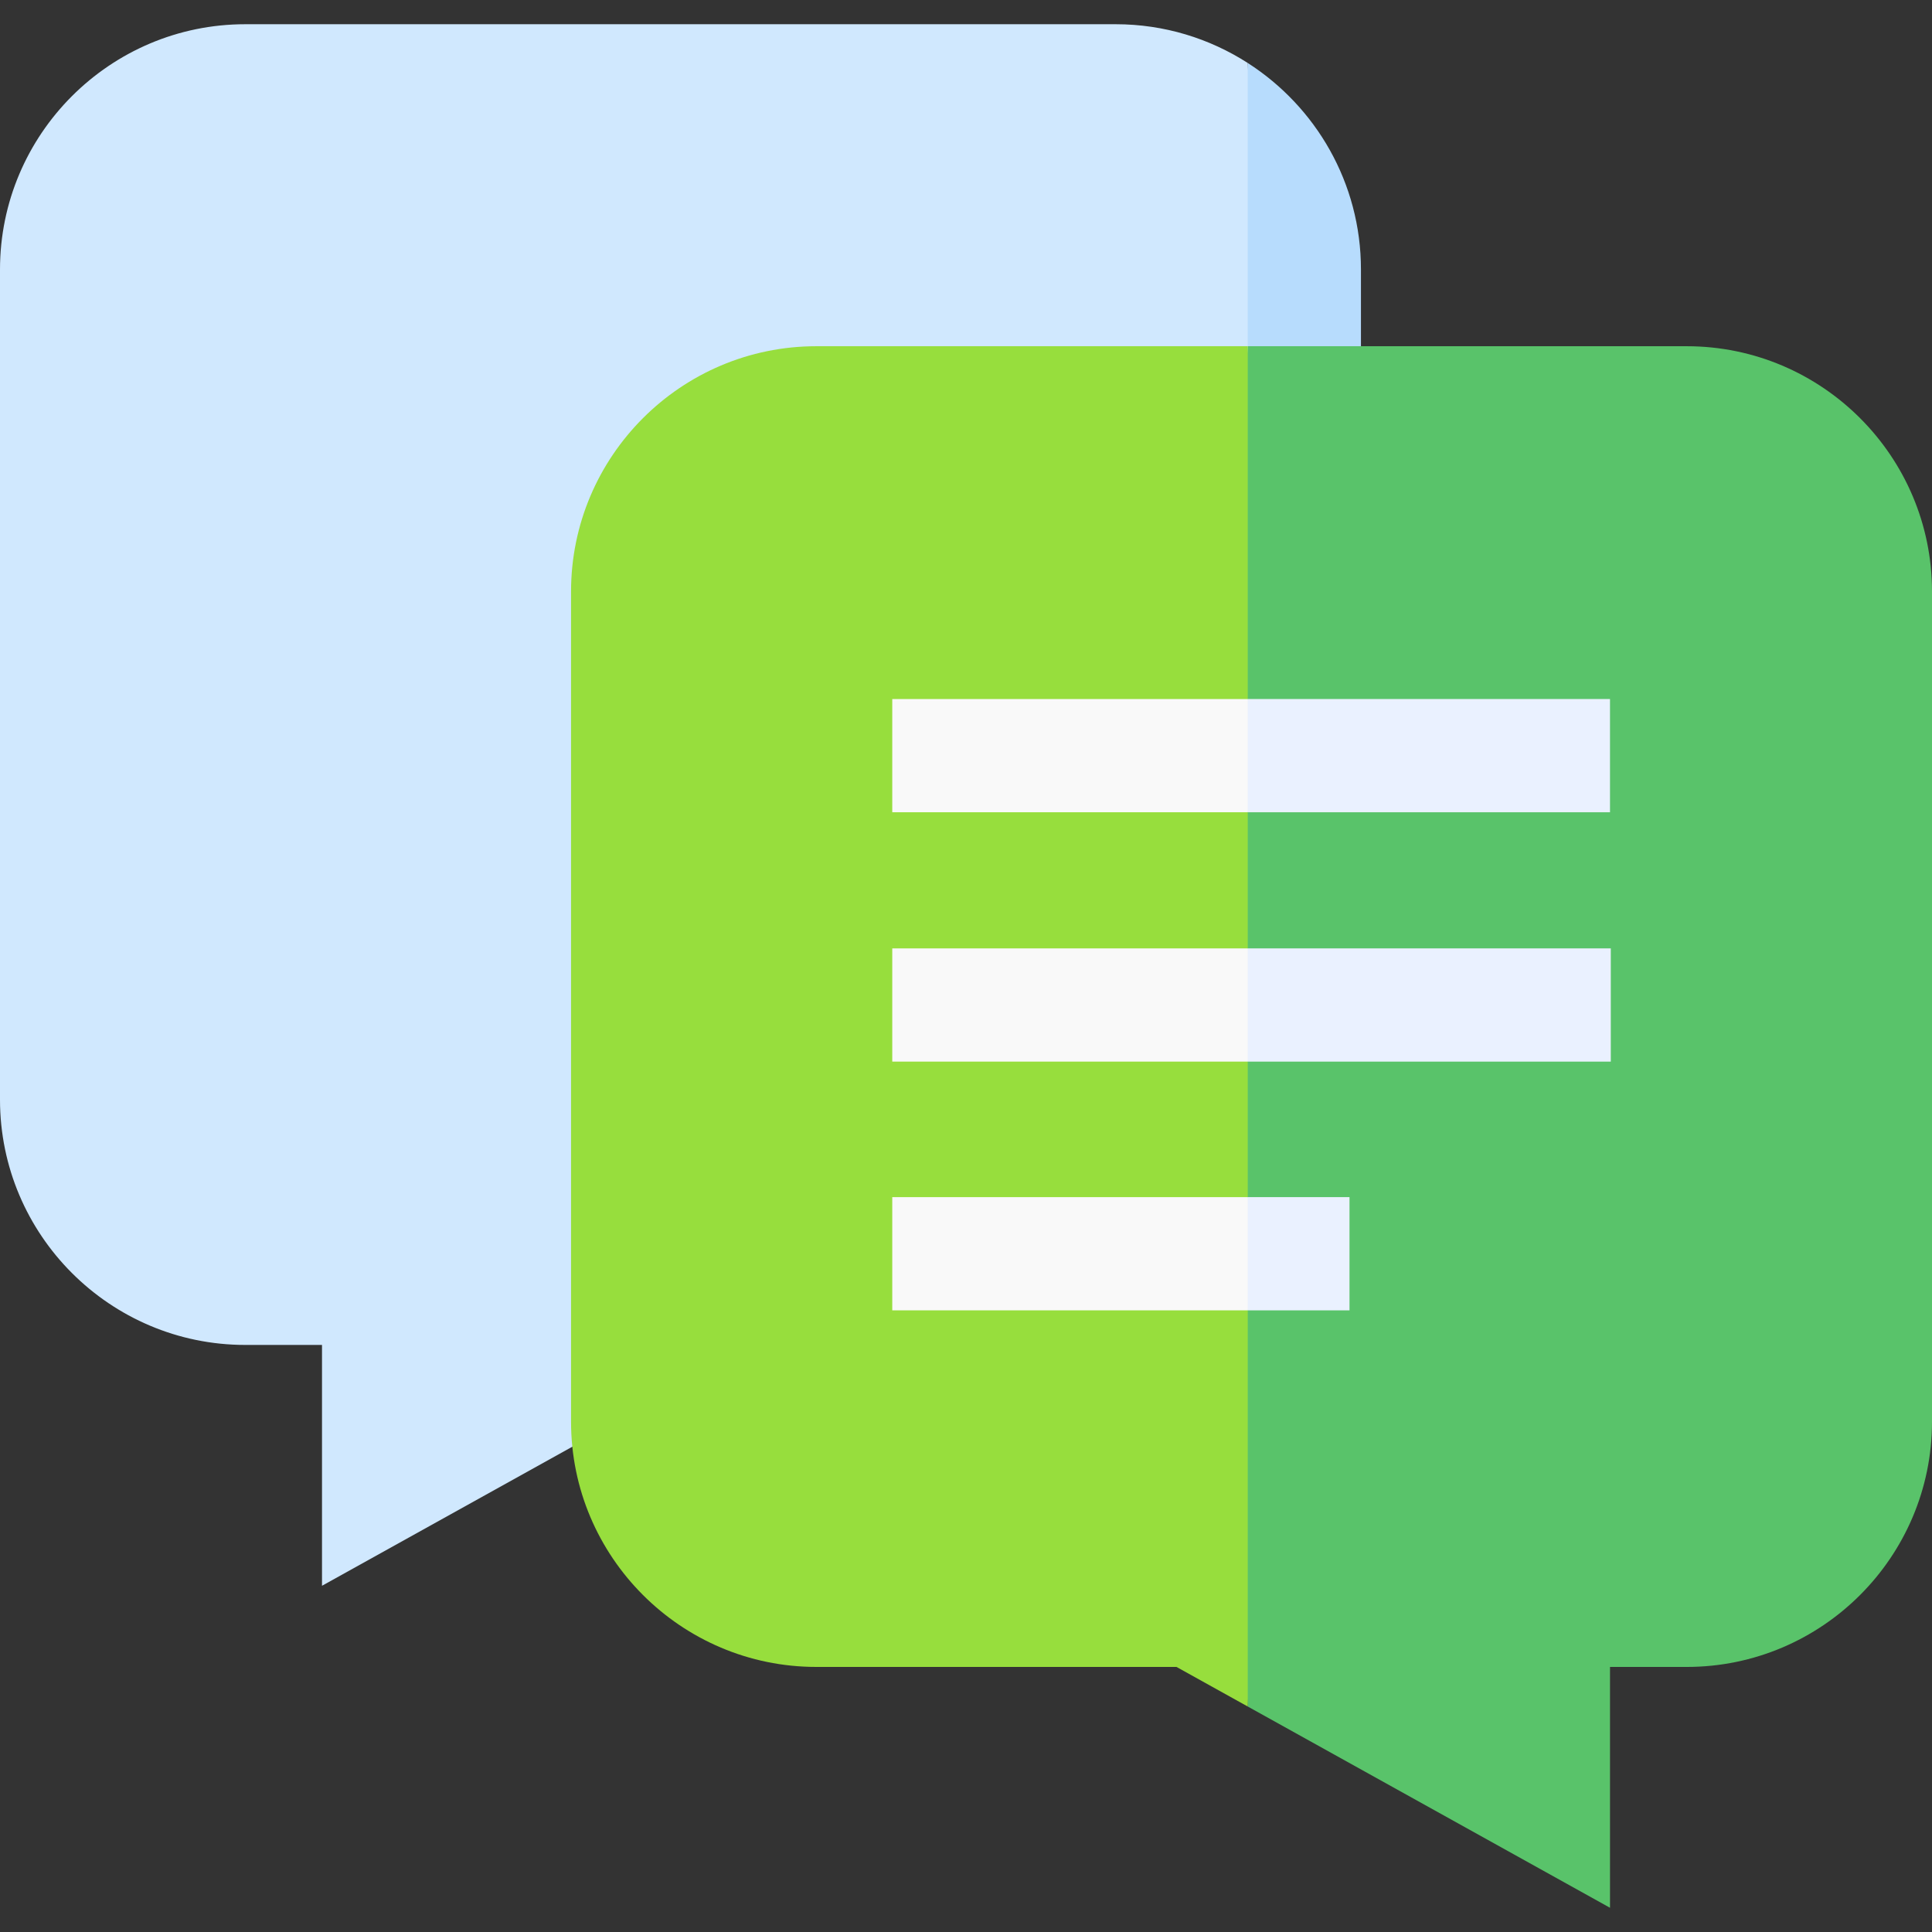 <svg id="Capa_1" enable-background="new 0 0 512 512" height="512" viewBox="0 0 512 512" width="512" xmlns="http://www.w3.org/2000/svg"><rect x="0" y="0" width="512" height="512" fill="#333333" stroke="none"/><g><g><path d="m330.667 16.691-10.667 164.729 10.667 164.729c18.023-11.567 30-31.769 30-54.729v-220c0-22.96-11.977-43.162-30-54.729z" fill="#b7dcfd"/><path d="m295.667 6.42h-230.667c-35.841 0-65 29.159-65 65v220.001c0 35.841 29.159 65 65 65h20.334v63.826l114.887-63.826h95.446c12.881 0 24.888-3.782 35-10.271v-329.459c-10.112-6.489-22.119-10.271-35-10.271z" fill="#d0e8fe"/></g><g><g><path d="m447 91.754h-116.333l-10.667 175 10.667 185.492 96 53.334v-63.826h20.333c35.841 0 65-29.159 65-65v-220c0-35.842-29.159-65-65-65z" fill="#59c36a"/><path d="m216.334 91.754c-35.841 0-65 29.159-65 65v220c0 35.841 29.159 65 65 65h95.446l18.887 10.493v-360.493z" fill="#97de3d"/></g><g><g fill="#eaf1ff"><path d="m426.876 281.335v-30h-96.209l-10.667 15.419 10.667 14.581z"/><path d="m357.633 347.254v-30h-26.966l-10.667 13.5 10.667 16.5z"/><path d="m426.667 215.254v-30h-96l-10.667 17.5 10.667 12.5z"/></g><path d="m236.458 251.335h94.209v30h-94.209z" fill="#f9f9f9"/><path d="m236.458 317.254h94.209v30h-94.209z" fill="#f9f9f9"/><path d="m236.458 185.254h94.209v30h-94.209z" fill="#f9f9f9"/></g></g></g></svg>